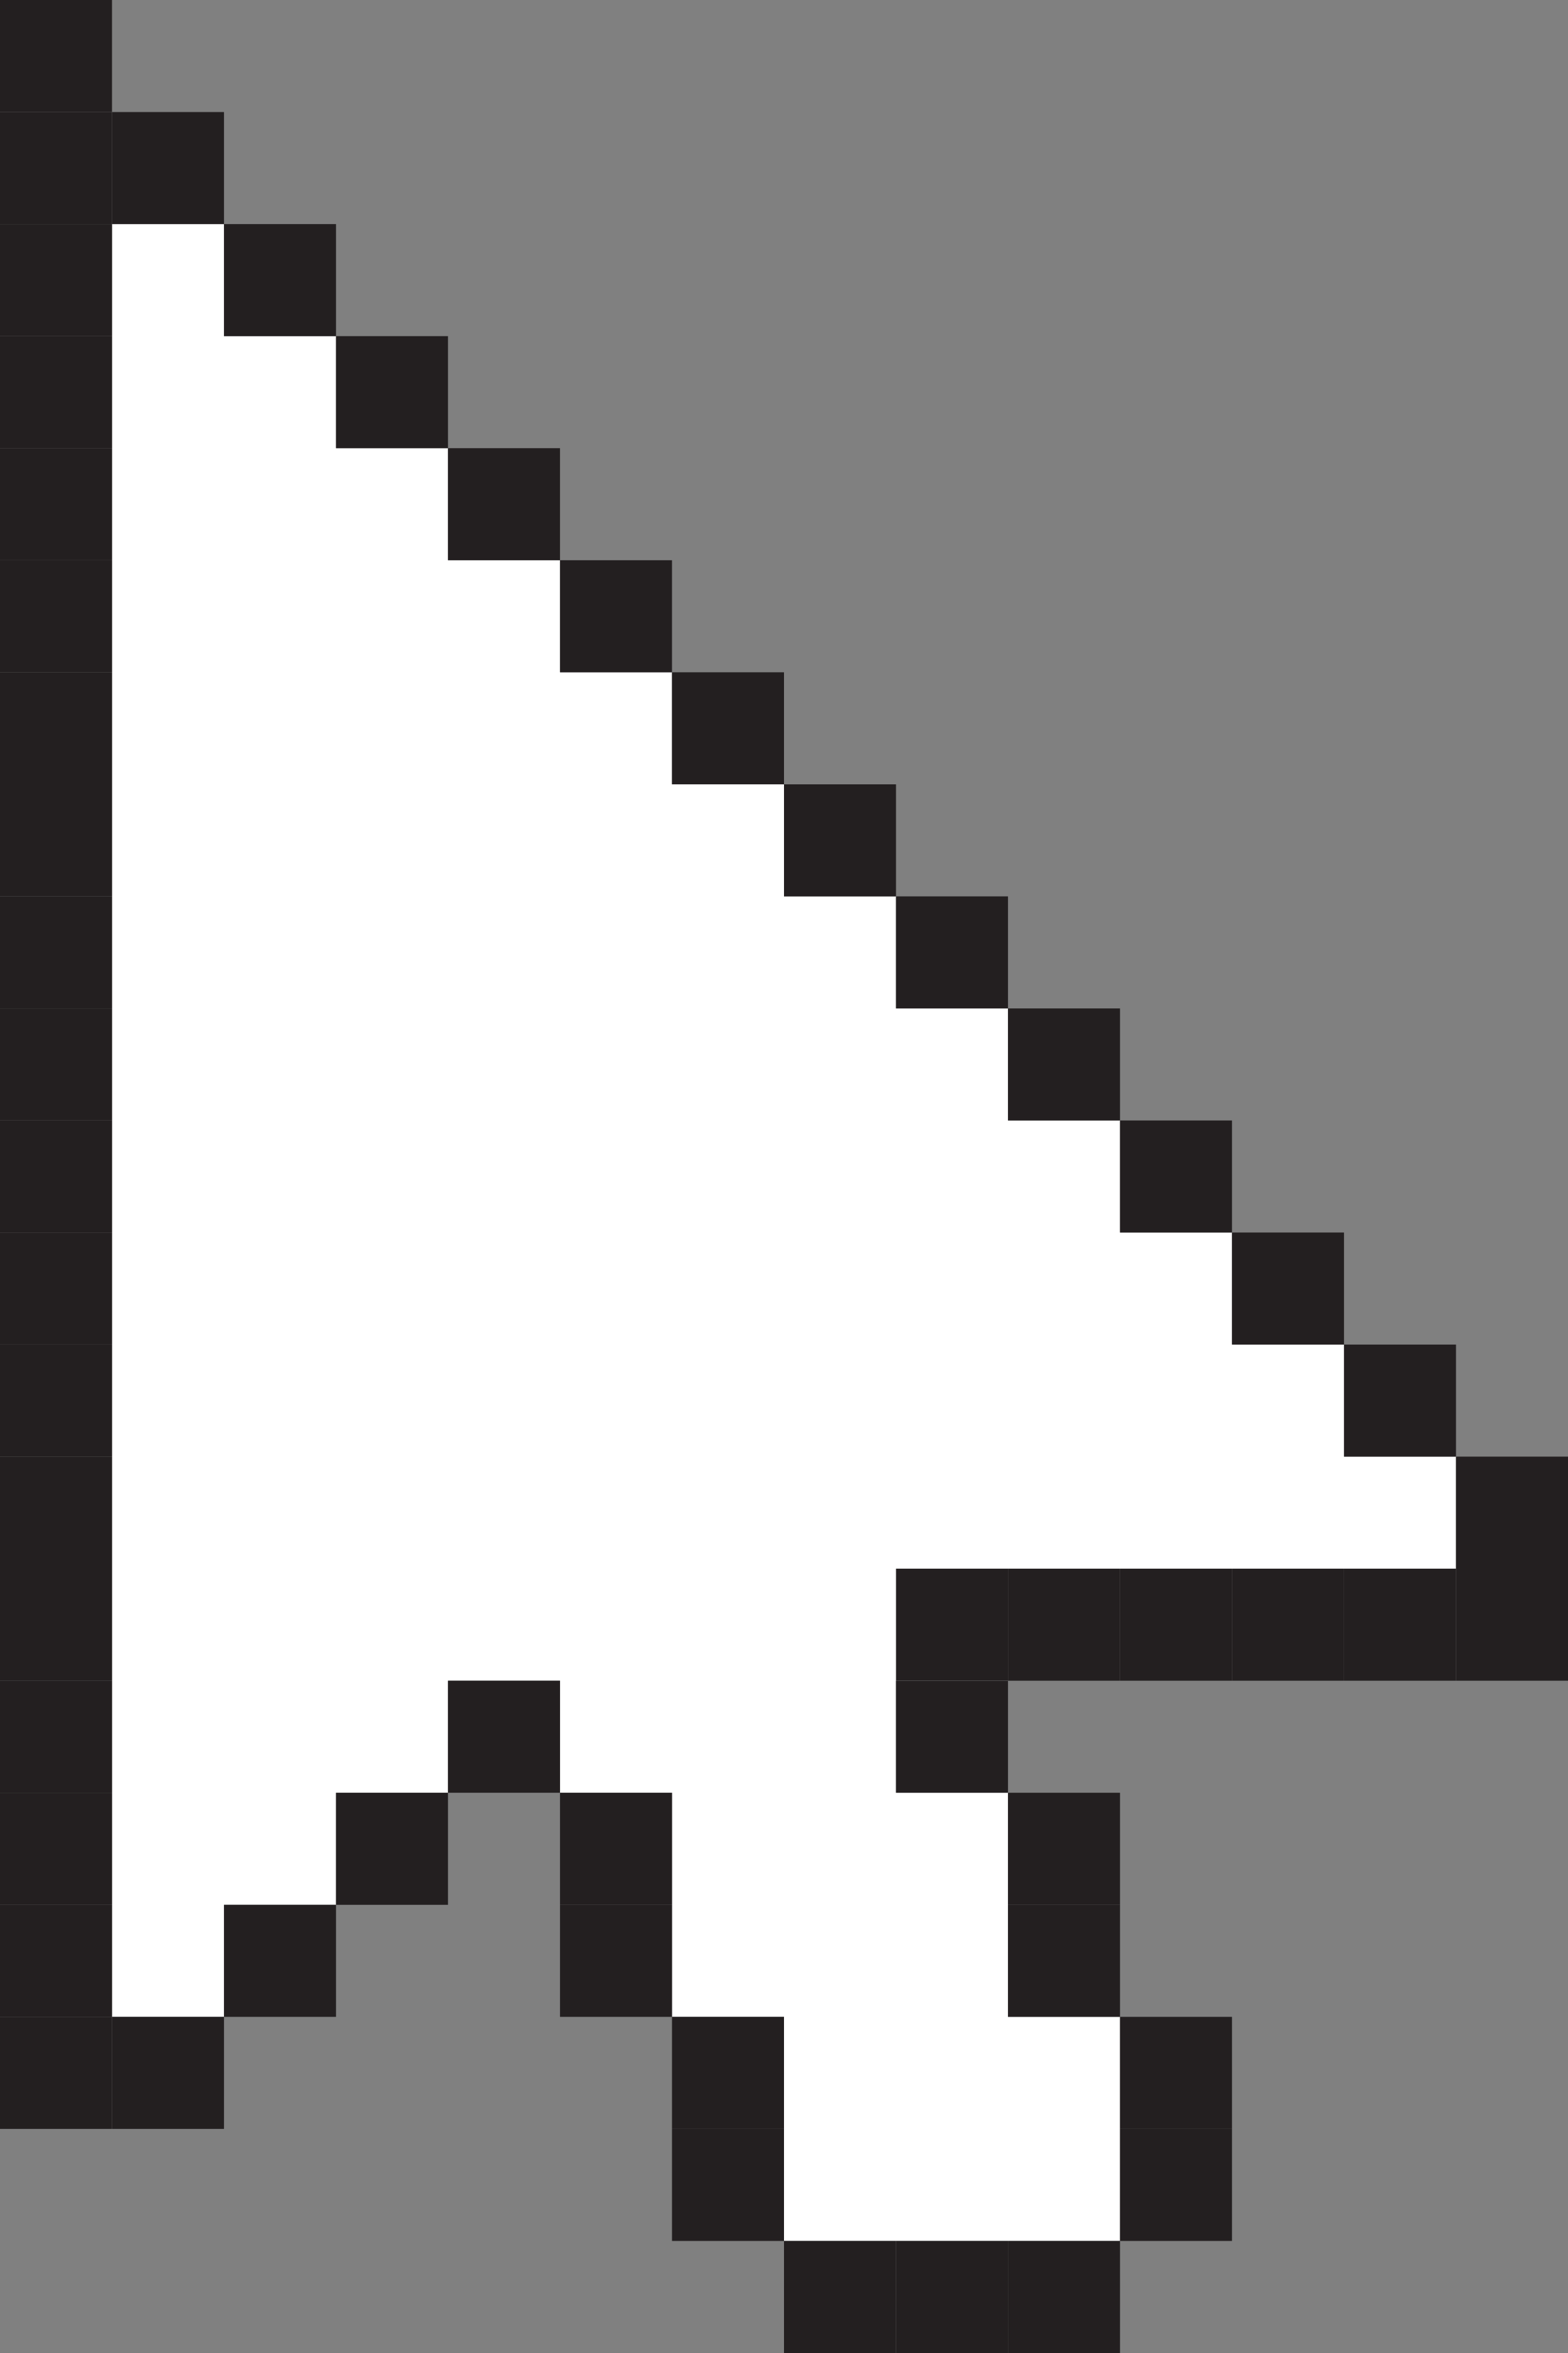 <svg id="Layer_1" data-name="Layer 1" xmlns="http://www.w3.org/2000/svg" viewBox="0 0 56 84"><rect x="0" y="0" width="56" height="84" fill="#808080" stroke="none"/><defs><style>.cls-1{fill:#fff;}.cls-2{fill:#231f20;}</style></defs><title>cursor</title><polygon class="cls-1" points="48 52 48 48 44 48 44 44 40 44 40 40 36 40 36 36 32 36 32 32 28 32 28 28 24 28 24 24 20 24 20 20 16 20 16 16 12 16 12 12 8 12 8 8 4 8 4 12 4 16 4 20 4 24 4 28 4 32 4 36 4 40 4 44 4 48 4 52 4 56 4 60 4 64 4 68 4 72 8 72 8 68 12 68 12 64 16 64 16 60 20 60 20 64 24 64 24 68 24 72 28 72 28 76 28 80 32 80 36 80 40 80 40 76 40 72 36 72 36 68 36 64 32 64 32 60 36 60 36 56 40 56 44 56 48 56 52 56 52 52 48 52"/><rect class="cls-2" x="4" y="72" width="4" height="4"/><rect class="cls-2" x="8" y="68" width="4" height="4"/><rect class="cls-2" x="12" y="64" width="4" height="4"/><rect class="cls-2" x="16" y="60" width="4" height="4"/><rect class="cls-2" x="20" y="64" width="4" height="4"/><rect class="cls-2" x="20" y="68" width="4" height="4"/><rect class="cls-2" x="24" y="72" width="4" height="4"/><rect class="cls-2" x="24" y="76" width="4" height="4"/><rect class="cls-2" x="28" y="80" width="4" height="4"/><rect class="cls-2" x="32" y="80" width="4" height="4"/><rect class="cls-2" x="36" y="80" width="4" height="4"/><rect class="cls-2" x="40" y="76" width="4" height="4"/><rect class="cls-2" x="40" y="72" width="4" height="4"/><rect class="cls-2" x="36" y="68" width="4" height="4"/><rect class="cls-2" x="36" y="64" width="4" height="4"/><rect class="cls-2" x="32" y="60" width="4" height="4"/><rect class="cls-2" x="36" y="56" width="4" height="4"/><rect class="cls-2" x="40" y="56" width="4" height="4"/><rect class="cls-2" x="44" y="56" width="4" height="4"/><rect class="cls-2" x="48" y="56" width="4" height="4"/><rect class="cls-2" x="52" y="56" width="4" height="4"/><rect class="cls-2" x="52" y="52" width="4" height="4"/><rect class="cls-2" x="48" y="48" width="4" height="4"/><rect class="cls-2" x="44" y="44" width="4" height="4"/><rect class="cls-2" x="40" y="40" width="4" height="4"/><rect class="cls-2" x="36" y="36" width="4" height="4"/><rect class="cls-2" x="32" y="32" width="4" height="4"/><rect class="cls-2" x="28" y="28" width="4" height="4"/><rect class="cls-2" x="24" y="24" width="4" height="4"/><rect class="cls-2" x="20" y="20" width="4" height="4"/><rect class="cls-2" x="16" y="16" width="4" height="4"/><rect class="cls-2" x="12" y="12" width="4" height="4"/><rect class="cls-2" x="8" y="8" width="4" height="4"/><rect class="cls-2" x="4" y="4" width="4" height="4"/><rect class="cls-2" width="4" height="4"/><rect class="cls-2" y="4" width="4" height="4"/><rect class="cls-2" y="8" width="4" height="4"/><rect class="cls-2" y="12" width="4" height="4"/><rect class="cls-2" y="16" width="4" height="4"/><rect class="cls-2" y="20" width="4" height="4"/><rect class="cls-2" y="24" width="4" height="4"/><rect class="cls-2" y="28" width="4" height="4"/><rect class="cls-2" y="32" width="4" height="4"/><rect class="cls-2" y="36" width="4" height="4"/><rect class="cls-2" y="40" width="4" height="4"/><rect class="cls-2" y="44" width="4" height="4"/><rect class="cls-2" y="48" width="4" height="4"/><rect class="cls-2" y="52" width="4" height="4"/><rect class="cls-2" y="56" width="4" height="4"/><rect class="cls-2" y="60" width="4" height="4"/><rect class="cls-2" y="64" width="4" height="4"/><rect class="cls-2" y="68" width="4" height="4"/><rect class="cls-2" y="72" width="4" height="4"/><rect class="cls-2" x="32" y="56" width="4" height="4"/></svg>
